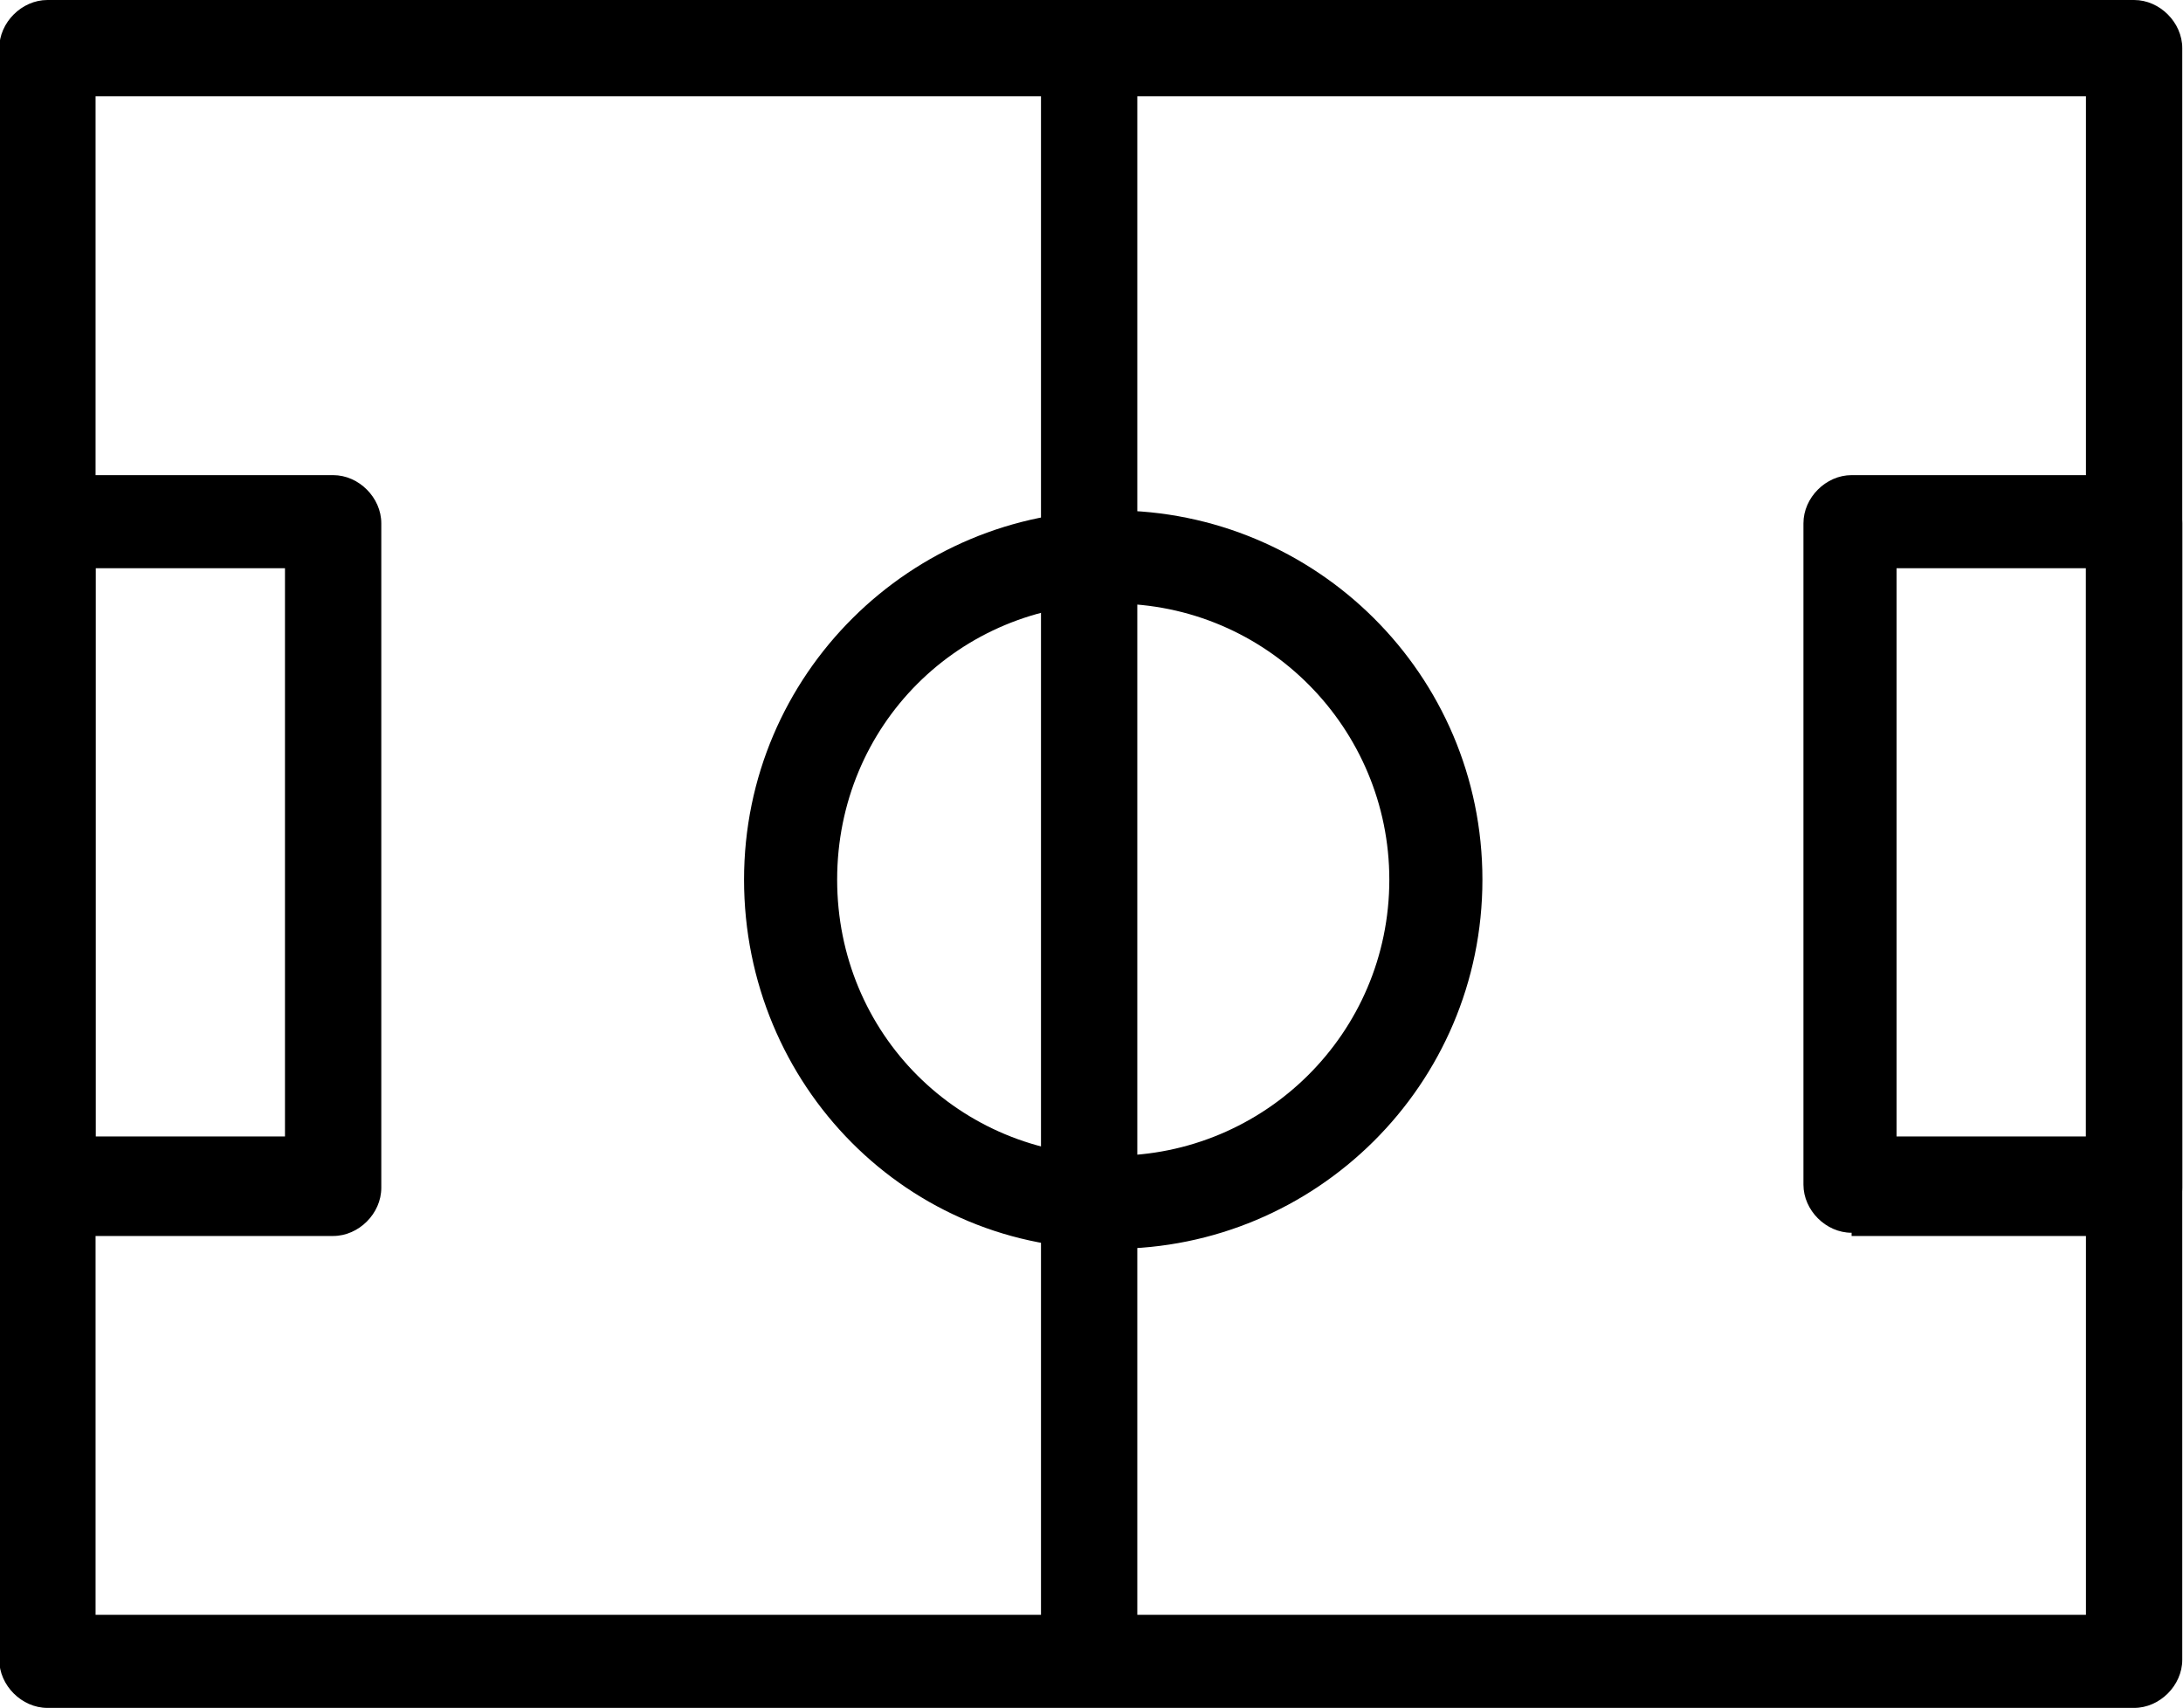 <?xml version="1.0" encoding="utf-8"?>
<!-- Generator: Adobe Illustrator 23.0.1, SVG Export Plug-In . SVG Version: 6.00 Build 0)  -->
<svg version="1.1" id="Laag_1" xmlns="http://www.w3.org/2000/svg" xmlns:xlink="http://www.w3.org/1999/xlink" x="0px" y="0px"
	 viewBox="0 0 68 53.2" style="enable-background:new 0 0 68 53.2;" xml:space="preserve">
<g id="Group_1797" transform="translate(67.977) rotate(90)">
	<path id="Path_1353" d="M53.2,66.5c0,0.8-0.7,1.5-1.5,1.5H1.5C0.7,68,0,67.3,0,66.5v-65C0,0.7,0.7,0,1.5,0h50.2
		c0.8,0,1.5,0.7,1.5,1.5V66.5z M3,65h47.3V3H3V65z"/>
	<path id="Path_1354" d="M38.4,10.3c0,0.8-0.7,1.5-1.5,1.5H16.3c-0.8,0-1.5-0.7-1.5-1.5V1.5c0-0.8,0.7-1.5,1.5-1.5h20.7
		c0.8,0,1.5,0.7,1.5,1.5V10.3z M17.7,8.9h17.7V3H17.7V8.9z"/>
	<path id="Path_1355" d="M38.4,66.5c0,0.8-0.7,1.5-1.5,1.5H16.3c-0.8,0-1.5-0.7-1.5-1.5v-8.9c0-0.8,0.7-1.5,1.5-1.5h20.7
		c0.8,0,1.5,0.7,1.5,1.5V66.5z M17.7,65h17.7v-5.9H17.7V65z"/>
	
		<rect id="Rectangle_1006" x="25.9" y="9.6" transform="matrix(2.535182e-06 1 -1 2.535182e-06 61.328 6.65)" width="3" height="48.8"/>
	<path id="Path_1356" d="M27.4,44.8c-6.4,0-11.5-5.2-11.5-11.5S21,21.8,27.4,21.8c6.4,0,11.5,5.2,11.5,11.5
		C39,39.7,33.8,44.8,27.4,44.8z M27.4,24.7c-4.7,0-8.6,3.8-8.6,8.6s3.8,8.6,8.6,8.6s8.6-3.8,8.6-8.6l0,0
		C36,28.6,32.2,24.7,27.4,24.7z"/>
</g>
</svg>
